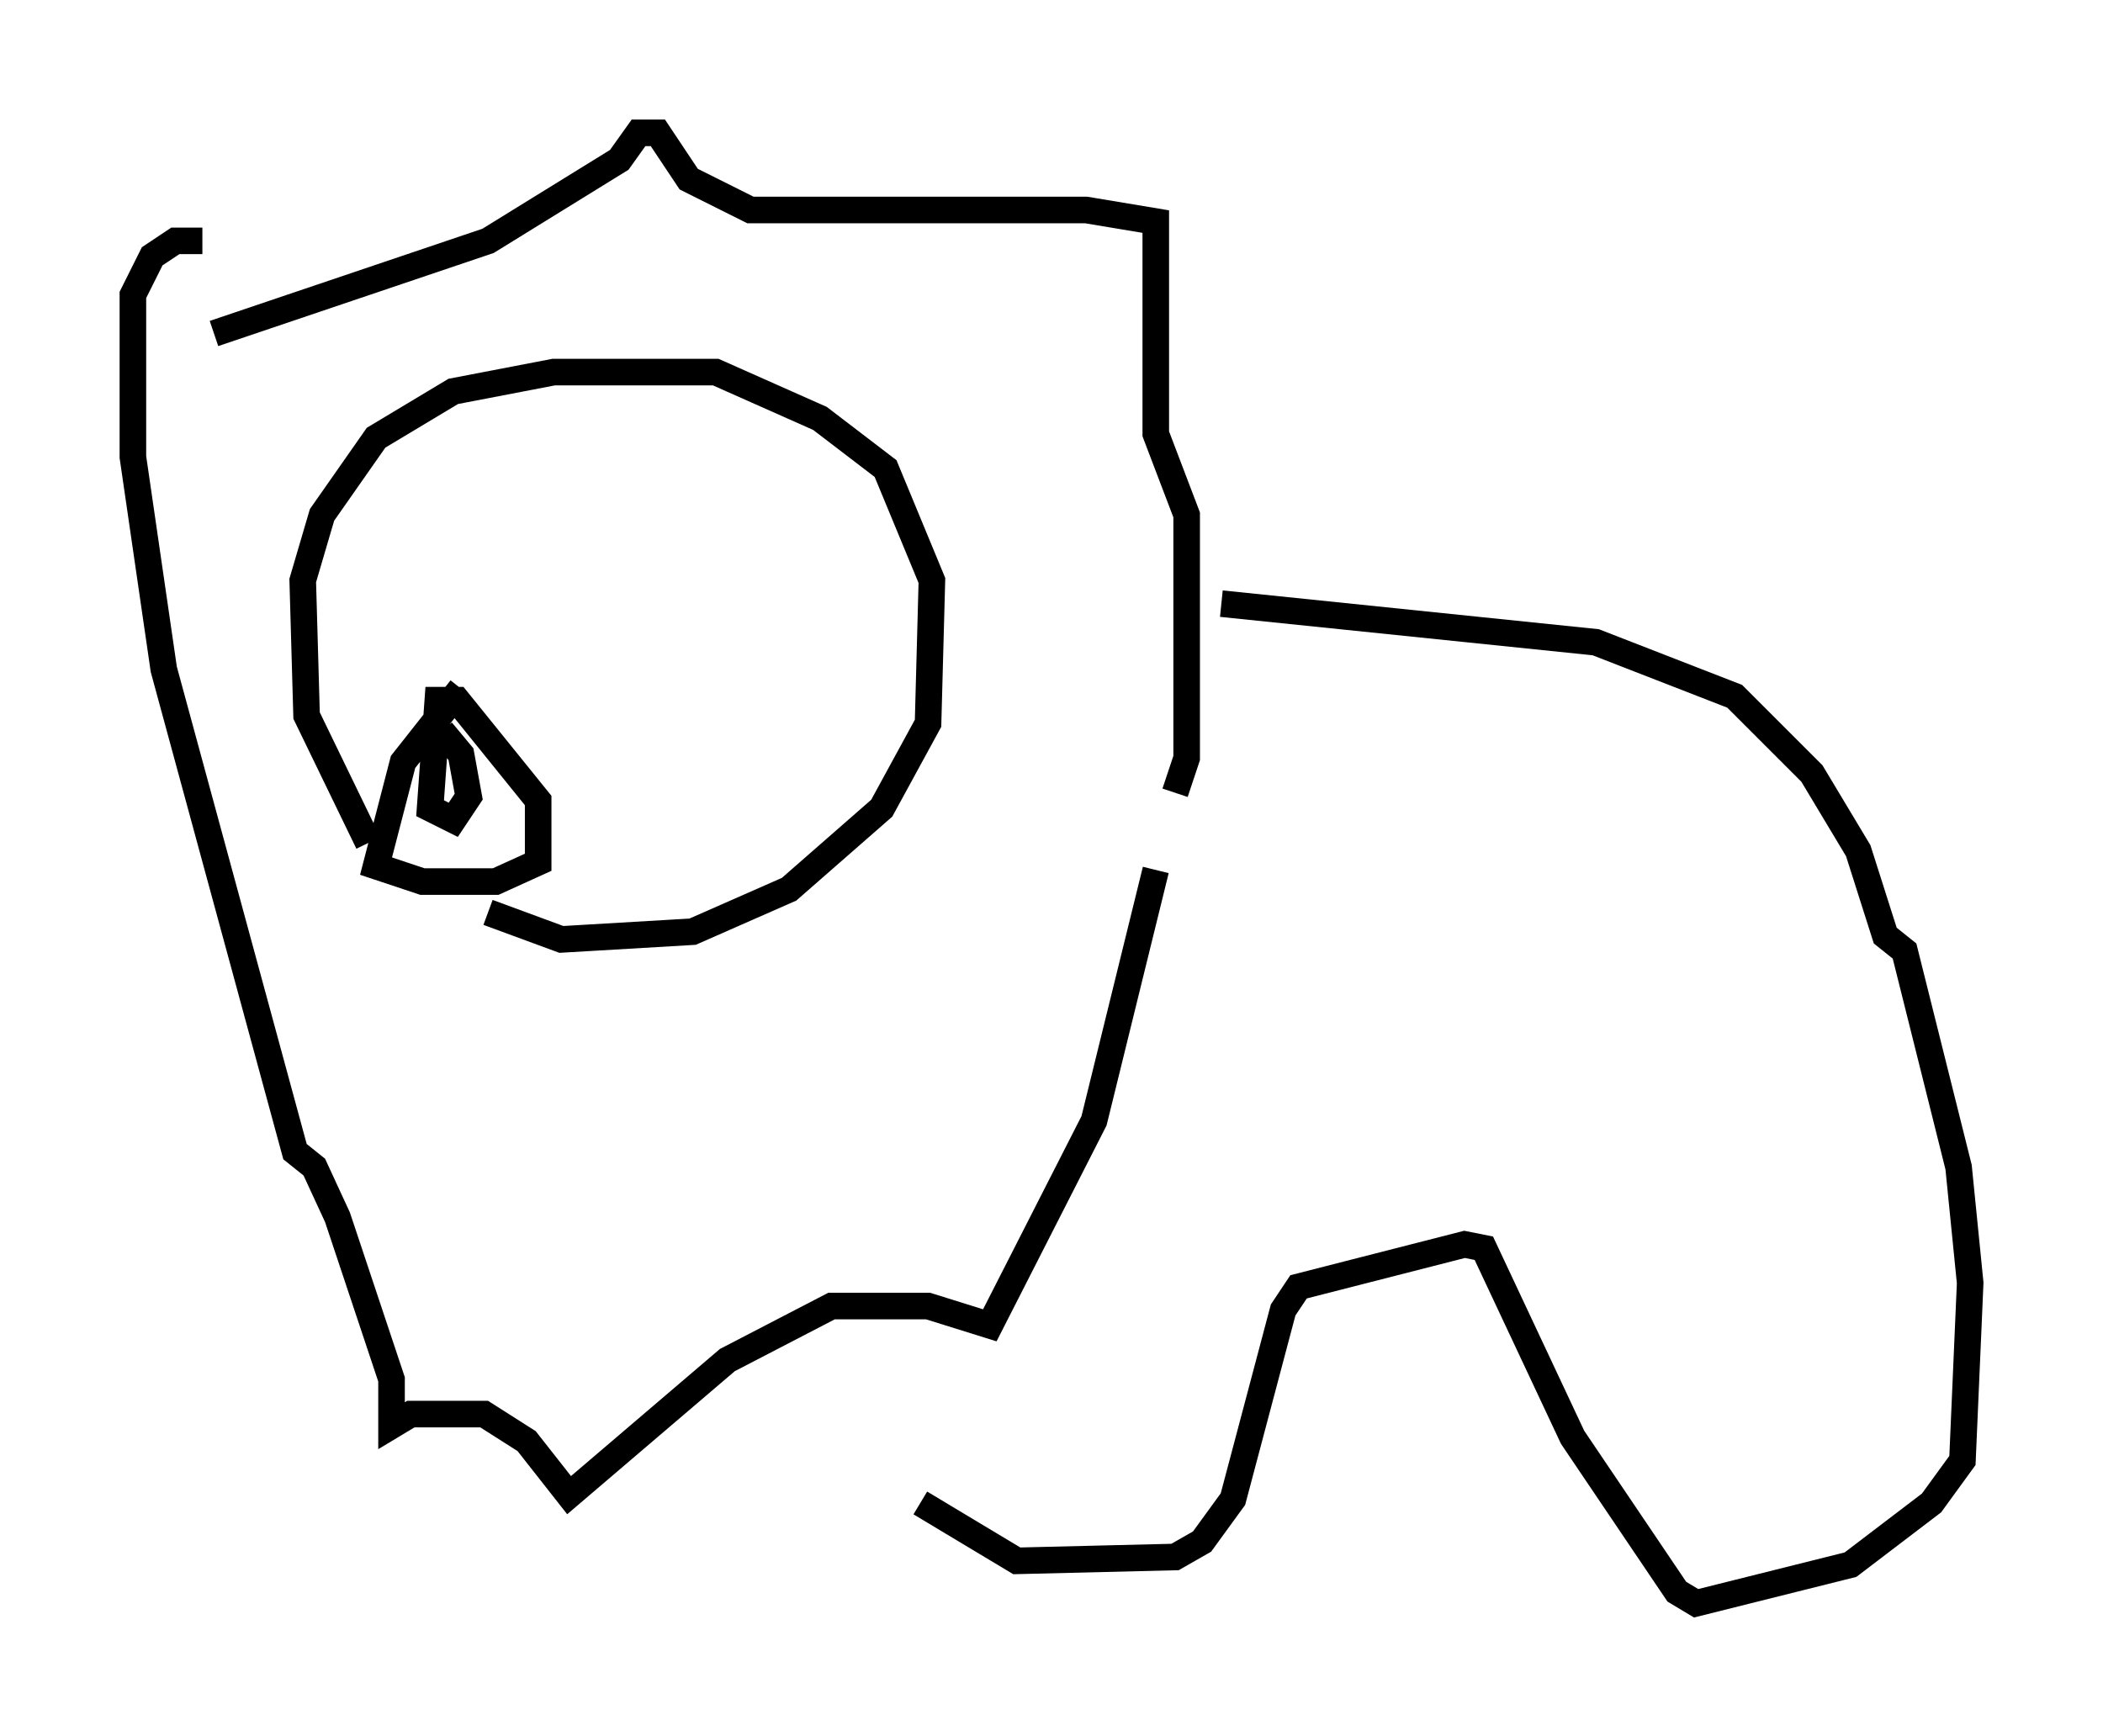 <?xml version="1.0" encoding="utf-8" ?>
<svg baseProfile="full" height="65.341" version="1.1" width="79.14" xmlns="http://www.w3.org/2000/svg" xmlns:ev="http://www.w3.org/2001/xml-events" xmlns:xlink="http://www.w3.org/1999/xlink"><defs /><rect fill="white" height="65.341" width="79.14" x="0" y="0" /><path d="M18.073, 25.916 m-0.726, 0.0 l-2.179, 2.76 -1.017, 3.922 l1.743, 0.581 2.76, 0.0 l1.598, -0.726 0.0, -2.324 l-3.05, -3.777 -0.726, 0.0 l-0.291, 4.067 0.872, 0.436 l0.581, -0.872 -0.291, -1.598 l-0.726, -0.872 m-2.76, 4.212 l-2.324, -4.793 -0.145, -5.084 l0.726, -2.469 2.034, -2.905 l2.905, -1.743 3.777, -0.726 l6.101, 0.0 3.922, 1.743 l2.469, 1.888 1.743, 4.212 l-0.145, 5.374 -1.743, 3.196 l-3.486, 3.05 -3.631, 1.598 l-4.939, 0.291 -2.76, -1.017 m-10.313, -21.788 l10.313, -3.486 4.939, -3.05 l0.726, -1.017 0.726, 0.0 l1.162, 1.743 2.324, 1.162 l12.637, 0.0 2.615, 0.436 l0.0, 7.989 1.162, 3.05 l0.0, 9.151 -0.436, 1.307 m-0.726, 2.905 l-2.324, 9.441 -3.922, 7.698 l-2.324, -0.726 -3.631, 0.0 l-3.922, 2.034 -5.955, 5.084 l-1.598, -2.034 -1.598, -1.017 l-2.76, 0.0 -0.726, 0.436 l0.0, -1.743 -2.034, -6.101 l-0.872, -1.888 -0.726, -0.581 l-4.939, -18.156 -1.162, -7.989 l0.0, -6.101 0.726, -1.453 l0.872, -0.581 1.017, 0.0 m38.346, 13.654 l14.089, 1.453 5.229, 2.034 l2.905, 2.905 1.743, 2.905 l1.017, 3.196 0.726, 0.581 l2.034, 8.134 0.436, 4.358 l-0.291, 6.682 -1.162, 1.598 l-3.05, 2.324 -5.81, 1.453 l-0.726, -0.436 -3.922, -5.81 l-3.341, -7.117 -0.726, -0.145 l-6.246, 1.598 -0.581, 0.872 l-1.888, 7.117 -1.162, 1.598 l-1.017, 0.581 -5.955, 0.145 l-3.631, -2.179 " fill="none" stroke="black" stroke-width="1" /></svg>